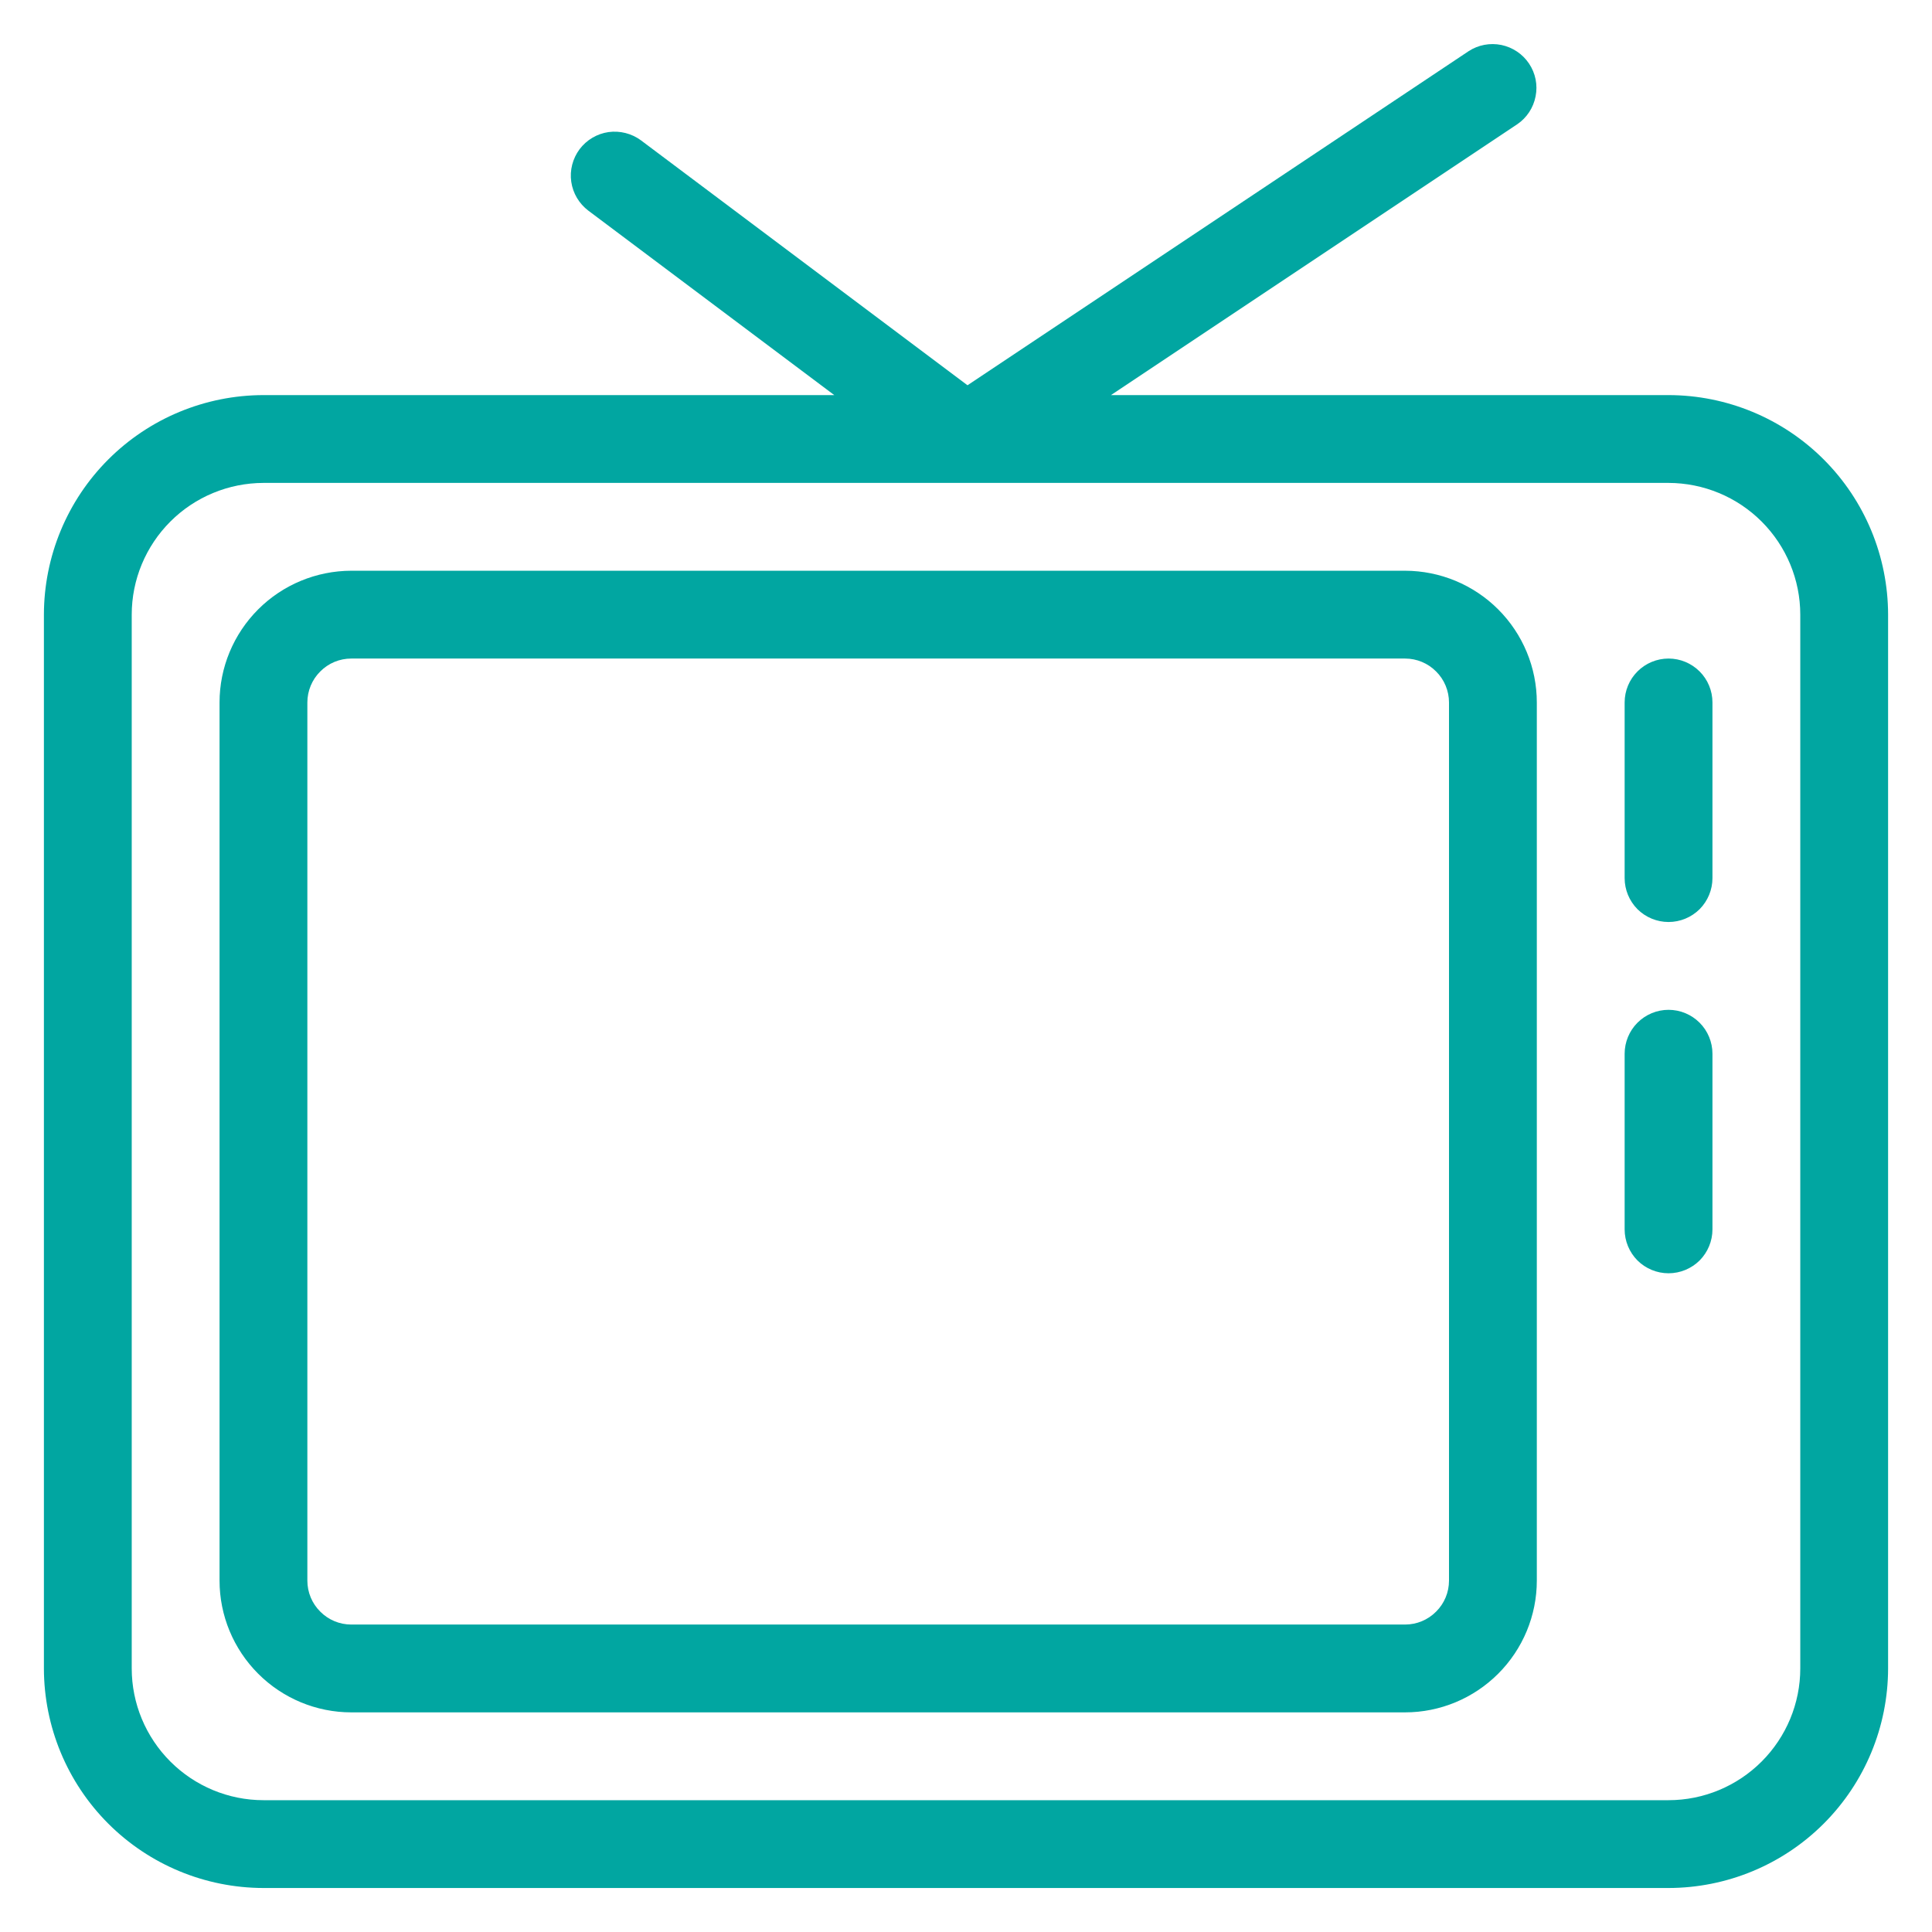 <svg width="22" height="22" viewBox="0 0 22 22" fill="none" xmlns="http://www.w3.org/2000/svg">
<path d="M19 4.499H12.651L17.277 1.415C17.386 1.341 17.461 1.227 17.486 1.097C17.512 0.968 17.485 0.834 17.412 0.725C17.339 0.615 17.225 0.539 17.096 0.512C16.967 0.486 16.833 0.511 16.723 0.583L11.017 4.387L7.3 1.599C7.194 1.52 7.06 1.486 6.929 1.504C6.798 1.523 6.68 1.593 6.6 1.699C6.521 1.805 6.486 1.939 6.505 2.07C6.524 2.201 6.594 2.319 6.7 2.399L9.5 4.499H3C2.337 4.5 1.702 4.763 1.233 5.232C0.764 5.701 0.501 6.336 0.5 6.999V18.999C0.501 19.662 0.764 20.297 1.233 20.766C1.702 21.235 2.337 21.498 3 21.499H19C19.663 21.498 20.298 21.235 20.767 20.766C21.236 20.297 21.499 19.662 21.5 18.999V6.999C21.499 6.336 21.236 5.701 20.767 5.232C20.298 4.763 19.663 4.5 19 4.499ZM20.5 18.999C20.5 19.397 20.341 19.778 20.06 20.059C19.779 20.34 19.398 20.499 19 20.499H3C2.602 20.499 2.221 20.34 1.94 20.059C1.659 19.778 1.5 19.397 1.5 18.999V6.999C1.5 6.601 1.659 6.22 1.94 5.939C2.221 5.658 2.602 5.5 3 5.499H19C19.398 5.5 19.779 5.658 20.06 5.939C20.341 6.22 20.5 6.601 20.5 6.999V18.999ZM16 6.499H4C3.602 6.5 3.221 6.658 2.94 6.939C2.659 7.22 2.5 7.601 2.5 7.999V17.999C2.5 18.397 2.659 18.778 2.94 19.059C3.221 19.34 3.602 19.499 4 19.499H16C16.398 19.499 16.779 19.34 17.06 19.059C17.341 18.778 17.5 18.397 17.5 17.999V7.999C17.5 7.601 17.341 7.22 17.06 6.939C16.779 6.658 16.398 6.5 16 6.499ZM16.5 17.999C16.5 18.132 16.447 18.259 16.353 18.352C16.26 18.446 16.133 18.499 16 18.499H4C3.867 18.499 3.74 18.446 3.647 18.352C3.553 18.259 3.5 18.132 3.5 17.999V7.999C3.5 7.867 3.553 7.739 3.647 7.646C3.74 7.552 3.867 7.499 4 7.499H16C16.133 7.499 16.26 7.552 16.353 7.646C16.447 7.739 16.5 7.867 16.5 7.999V17.999ZM19.5 7.999V9.999C19.5 10.132 19.447 10.259 19.354 10.353C19.26 10.446 19.133 10.499 19 10.499C18.867 10.499 18.74 10.446 18.646 10.353C18.553 10.259 18.5 10.132 18.5 9.999V7.999C18.5 7.866 18.553 7.739 18.646 7.646C18.74 7.552 18.867 7.499 19 7.499C19.133 7.499 19.26 7.552 19.354 7.646C19.447 7.739 19.5 7.866 19.5 7.999ZM19.5 11.999V13.999C19.5 14.132 19.447 14.259 19.354 14.353C19.26 14.446 19.133 14.499 19 14.499C18.867 14.499 18.74 14.446 18.646 14.353C18.553 14.259 18.5 14.132 18.5 13.999V11.999C18.5 11.867 18.553 11.739 18.646 11.646C18.74 11.552 18.867 11.499 19 11.499C19.133 11.499 19.26 11.552 19.354 11.646C19.447 11.739 19.5 11.867 19.5 11.999Z" fill="#01A6A1"/>
</svg>
